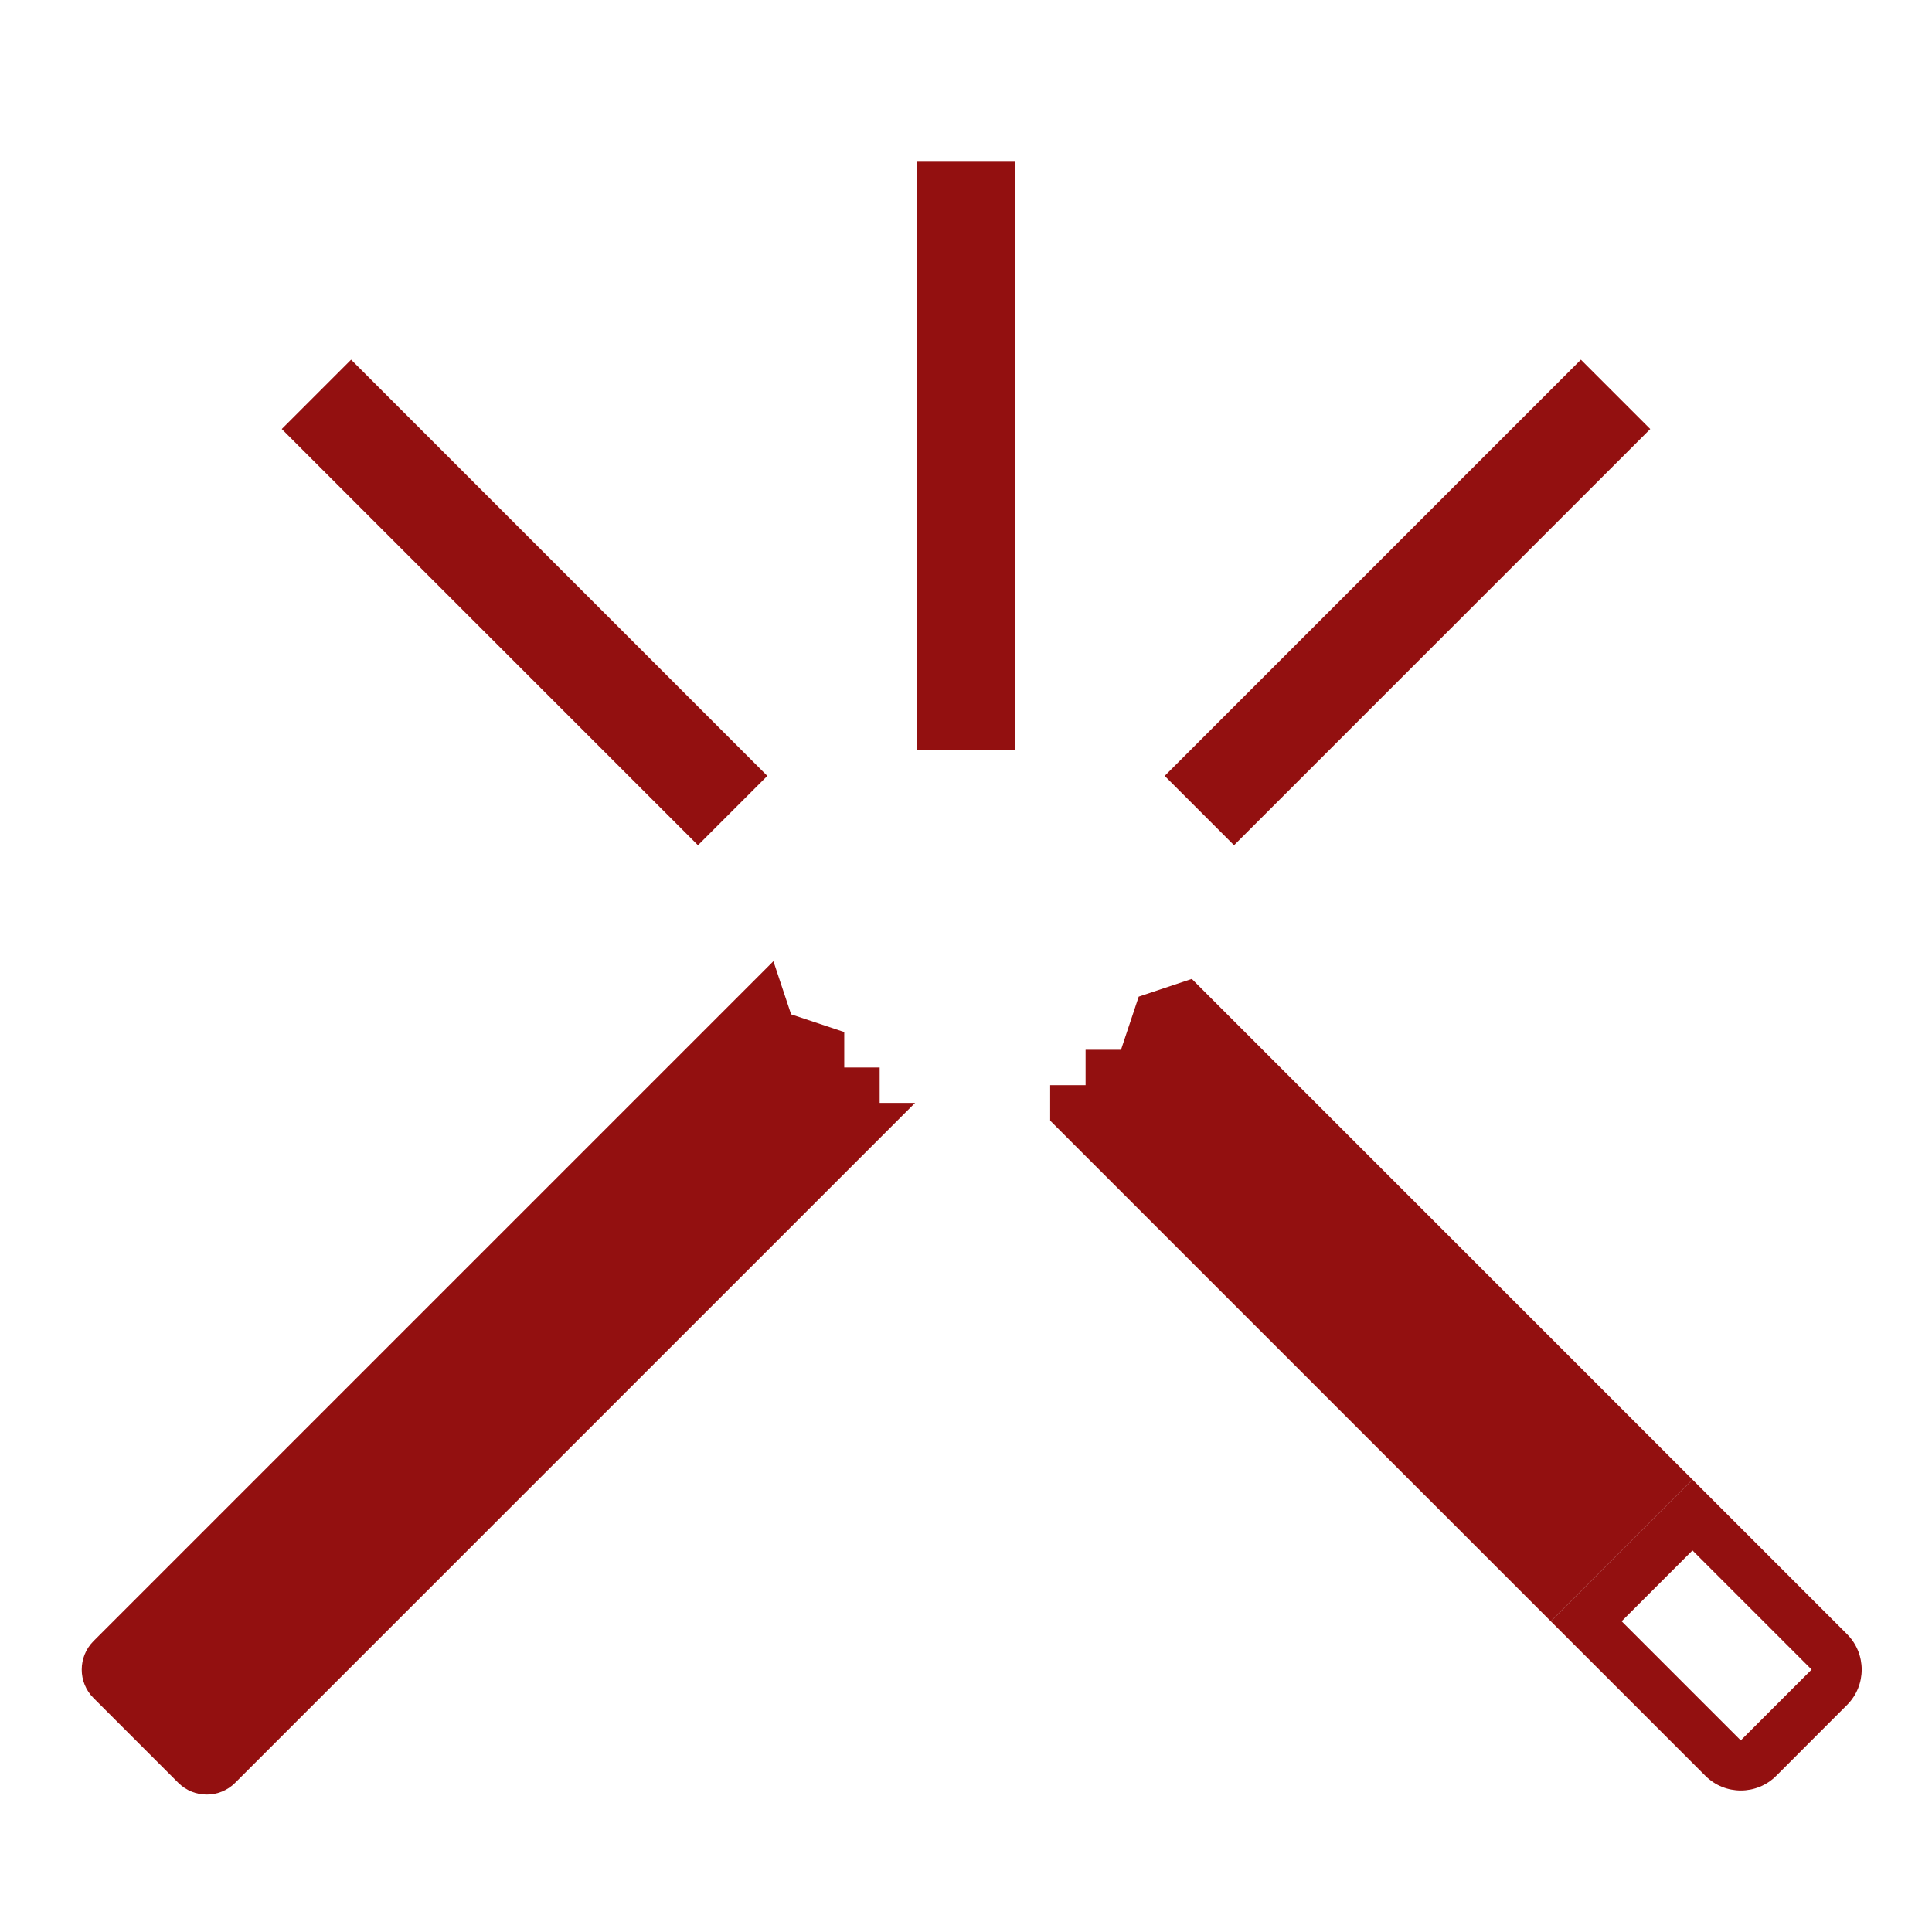 <svg xmlns="http://www.w3.org/2000/svg" width="48" height="48" fill="none" viewBox="0 0 48 48"><path fill="#931010" d="M19.215 23.881L19.655 25.201L20.975 25.641L20.975 26.521L21.855 26.521L21.855 27.401L22.735 27.401L5.843 44.293C5.453 44.683 4.819 44.683 4.429 44.293L2.323 42.187C1.933 41.797 1.933 41.164 2.323 40.773L19.215 23.881Z"/><path fill="#931010" fill-rule="evenodd" d="M40.289 40.28L43.249 43.24L45.009 41.48L42.049 38.52L40.289 40.28ZM42.37 44.12C42.856 44.606 43.644 44.606 44.13 44.12L45.889 42.36C46.375 41.874 46.375 41.086 45.889 40.6L42.049 36.76L38.529 40.28L42.37 44.12Z" clip-rule="evenodd"/><path fill="#931010" d="M28.291 24.761L29.61 24.321L42.049 36.76L38.529 40.28L26.091 27.841V26.961H26.971V26.081H27.851L28.291 24.761Z"/><path fill="#931010" d="M22.781 4H25.219V18.624H22.781V4Z"/><path fill="#931010" d="M39.277 8.936L41 10.659L30.659 21L28.936 19.277L39.277 8.936Z"/><path fill="#931010" d="M7 10.659L8.723 8.936L19.064 19.277L17.341 21L7 10.659Z"/></svg>